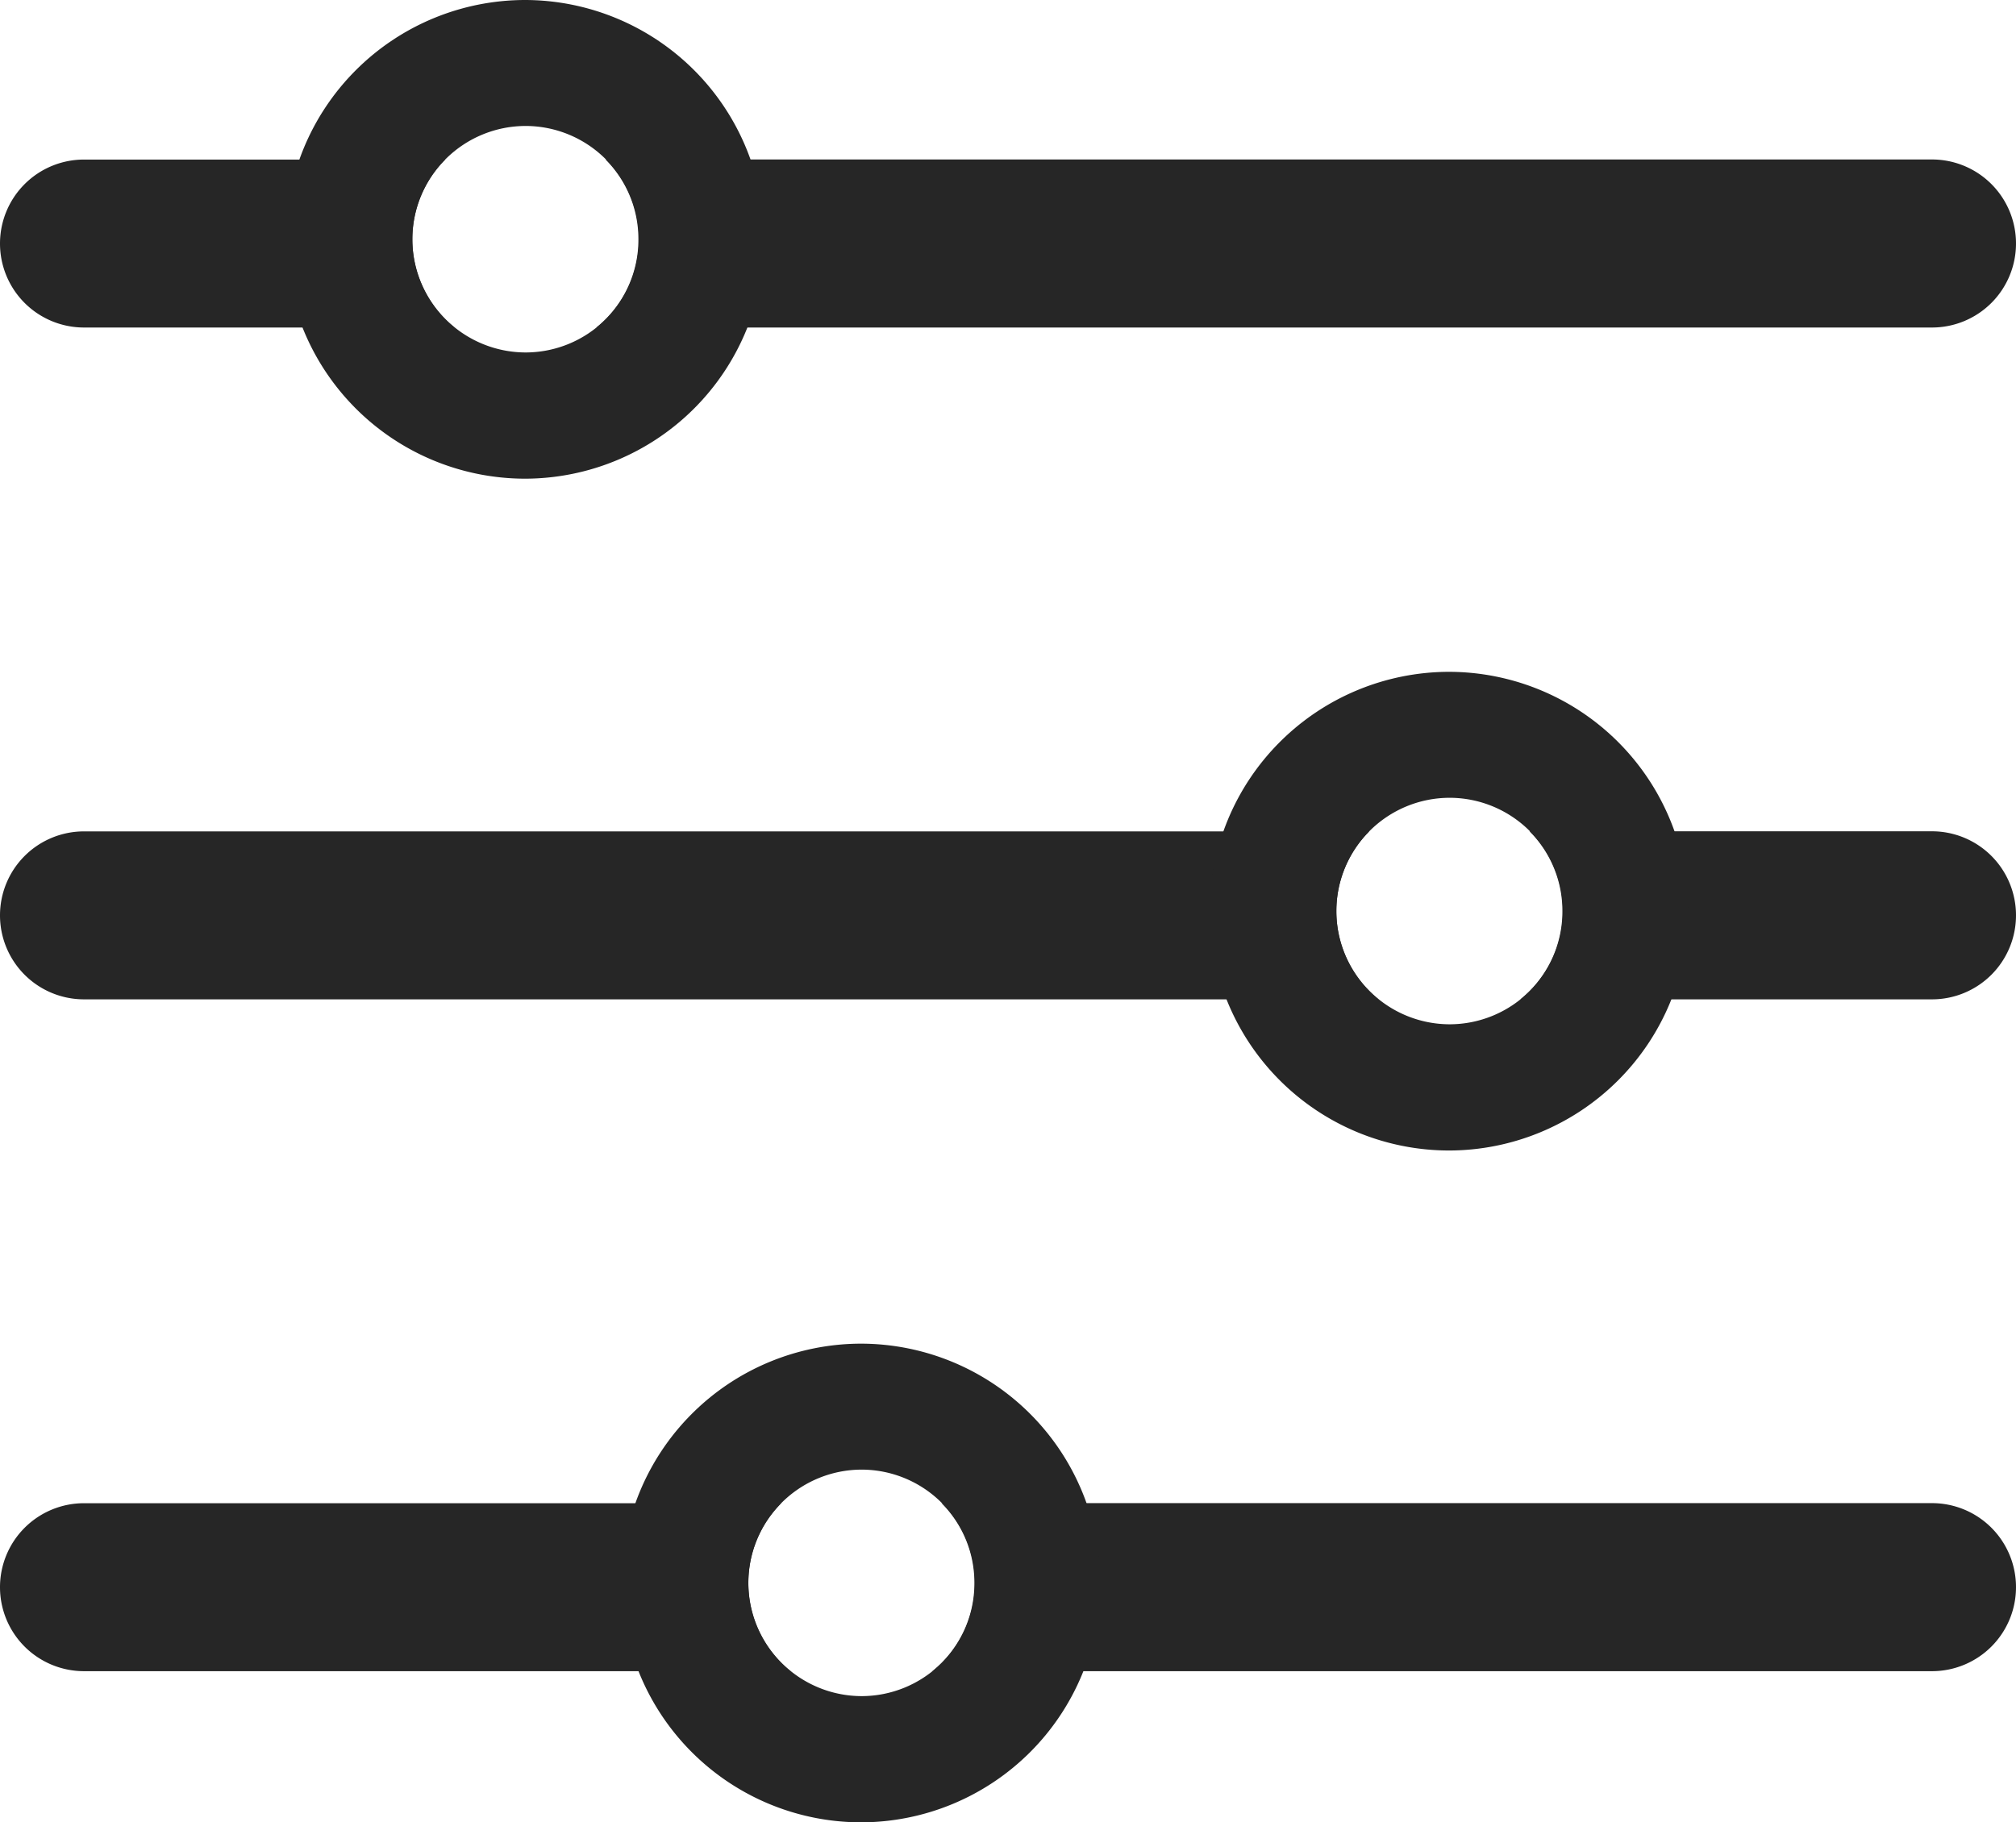 <svg xmlns="http://www.w3.org/2000/svg" viewBox="0 0 24 21.7"><defs><style>.a{fill:#262626;}</style></defs><g transform="translate(-333 -31.5)"><path class="a" d="M-1479,2.4h-15.9a1.341,1.341,0,0,0,.5-1.051,1.341,1.341,0,0,0-.391-.95H-1479a1,1,0,0,1,1,1A1,1,0,0,1-1479,2.4Zm-17.587,0H-1501a1,1,0,0,1-1-1,1,1,0,0,1,1-1h4.3a1.34,1.34,0,0,0-.391.95,1.343,1.343,0,0,0,.5,1.049Z" transform="translate(1835 33)"/><path class="a" d="M-1479,2.4h-4.9a1.342,1.342,0,0,0,.5-1.051,1.341,1.341,0,0,0-.391-.95H-1479a1,1,0,0,1,1,1A1,1,0,0,1-1479,2.4Zm-6.587,0H-1501a1,1,0,0,1-1-1,1,1,0,0,1,1-1h15.3a1.34,1.34,0,0,0-.391.95,1.343,1.343,0,0,0,.5,1.049Z" transform="translate(1835 41)"/><path class="a" d="M-1479,2.4h-11.9a1.341,1.341,0,0,0,.5-1.051,1.34,1.34,0,0,0-.391-.95H-1479a1,1,0,0,1,1,1A1,1,0,0,1-1479,2.4Zm-13.587,0H-1501a1,1,0,0,1-1-1,1,1,0,0,1,1-1h8.3a1.34,1.34,0,0,0-.391.95,1.343,1.343,0,0,0,.5,1.049Z" transform="translate(1835 49)"/><path class="a" d="M-1499.15,5.7A2.853,2.853,0,0,1-1502,2.85,2.854,2.854,0,0,1-1499.15,0a2.853,2.853,0,0,1,2.849,2.85A2.853,2.853,0,0,1-1499.15,5.7Zm.008-4.2a1.35,1.35,0,0,0-1.349,1.348,1.351,1.351,0,0,0,1.349,1.349,1.35,1.35,0,0,0,1.348-1.349A1.35,1.35,0,0,0-1499.142,1.5Z" transform="translate(1838.4 31.5)"/><path class="a" d="M-1499.15,5.7A2.853,2.853,0,0,1-1502,2.85,2.854,2.854,0,0,1-1499.15,0a2.853,2.853,0,0,1,2.849,2.85A2.853,2.853,0,0,1-1499.15,5.7Zm.008-4.2a1.35,1.35,0,0,0-1.349,1.348,1.351,1.351,0,0,0,1.349,1.349,1.35,1.35,0,0,0,1.348-1.349A1.35,1.35,0,0,0-1499.142,1.5Z" transform="translate(1849.4 39.5)"/><path class="a" d="M-1499.15,5.7A2.853,2.853,0,0,1-1502,2.85,2.854,2.854,0,0,1-1499.15,0a2.853,2.853,0,0,1,2.849,2.85A2.853,2.853,0,0,1-1499.15,5.7Zm.008-4.2a1.35,1.35,0,0,0-1.349,1.348,1.351,1.351,0,0,0,1.349,1.349,1.35,1.35,0,0,0,1.348-1.349A1.35,1.35,0,0,0-1499.142,1.5Z" transform="translate(1842.4 47.5)"/></g></svg>